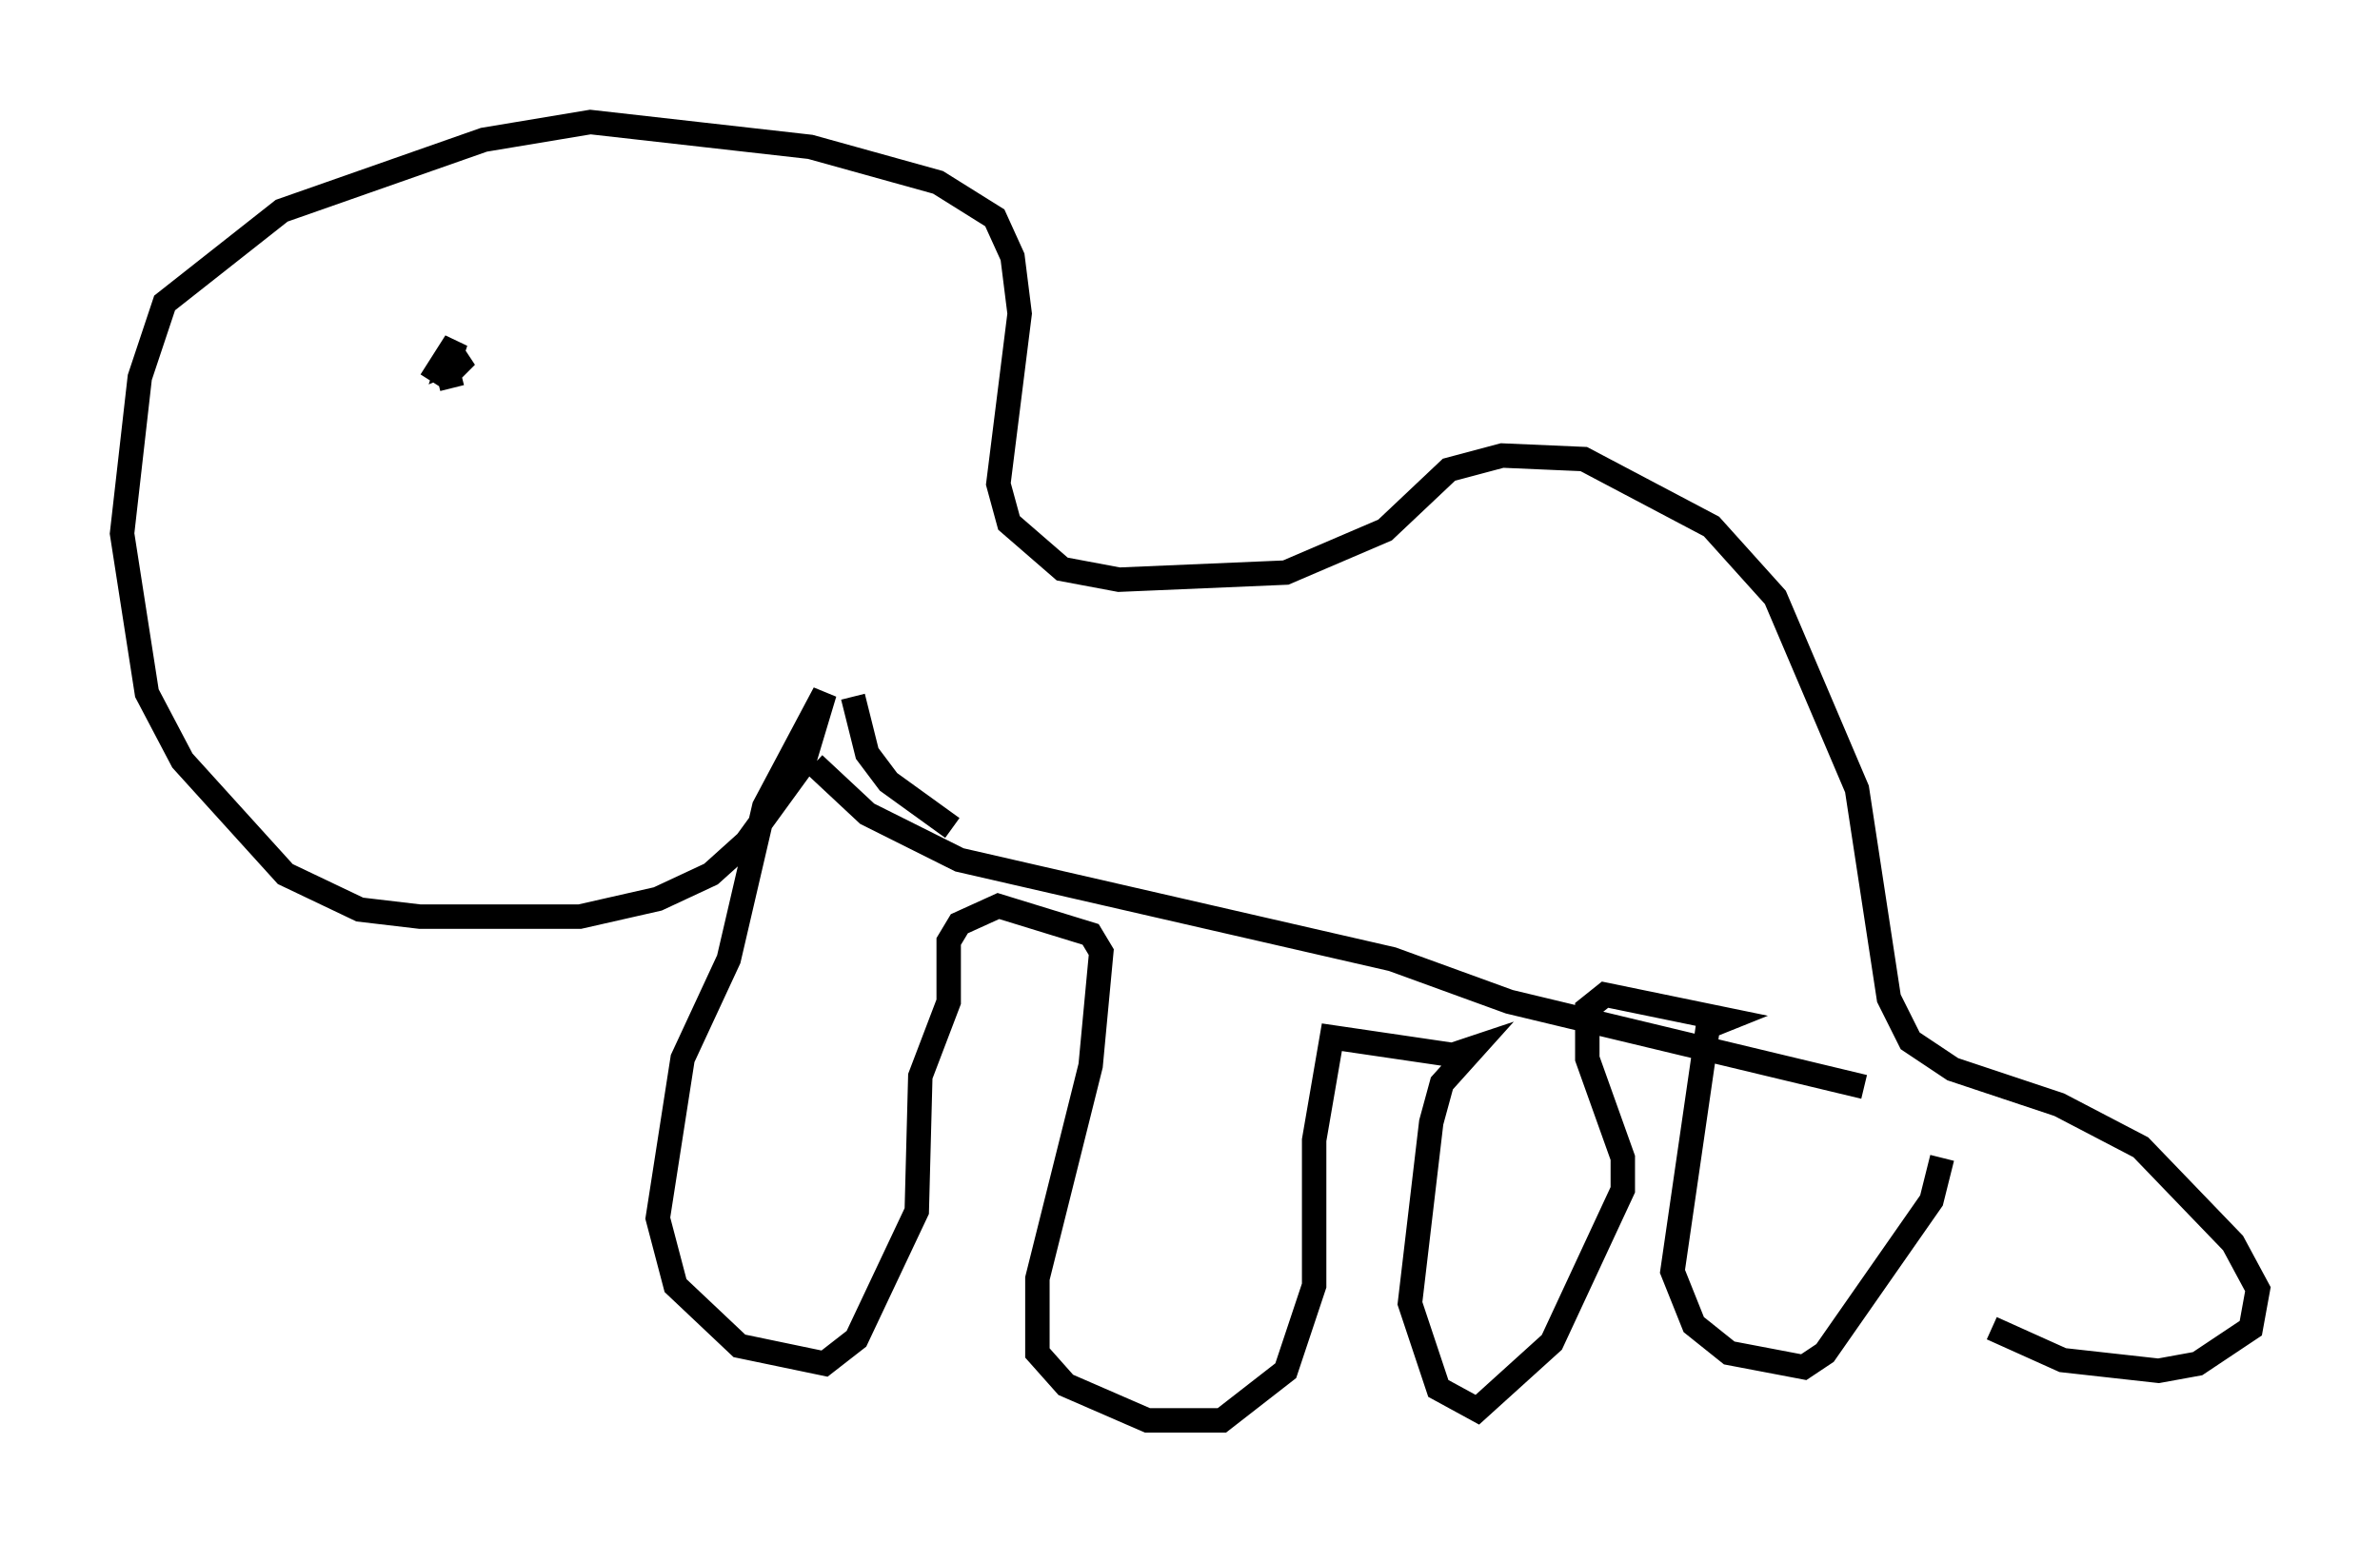 <?xml version="1.0" encoding="utf-8" ?>
<svg baseProfile="full" height="63.162" version="1.1" width="97.441" xmlns="http://www.w3.org/2000/svg" xmlns:ev="http://www.w3.org/2001/xml-events" xmlns:xlink="http://www.w3.org/1999/xlink"><defs /><rect fill="white" height="63.162" width="97.441" x="0" y="0" /><path d="M76.318, 49.302 m5.229, 5.084 l2.905, 1.307 3.922, 0.436 l1.598, -0.291 2.179, -1.453 l0.291, -1.598 -1.017, -1.888 l-3.777, -3.922 -3.341, -1.743 l-4.358, -1.453 -1.743, -1.162 l-0.872, -1.743 -1.307, -8.57 l-3.341, -7.844 -2.615, -2.905 l-5.229, -2.76 -3.341, -0.145 l-2.179, 0.581 -2.615, 2.469 l-4.067, 1.743 -6.827, 0.291 l-2.324, -0.436 -2.179, -1.888 l-0.436, -1.598 0.872, -6.972 l-0.291, -2.324 -0.726, -1.598 l-2.324, -1.453 -5.229, -1.453 l-9.006, -1.017 -4.358, 0.726 l-8.279, 2.905 -4.793, 3.777 l-1.017, 3.05 -0.726, 6.391 l1.017, 6.536 1.453, 2.76 l4.212, 4.648 3.05, 1.453 l2.469, 0.291 6.536, 0.0 l3.196, -0.726 2.179, -1.017 l1.453, -1.307 2.324, -3.196 l0.872, -2.905 -2.469, 4.648 l-1.453, 6.246 -1.888, 4.067 l-1.017, 6.536 0.726, 2.76 l2.615, 2.469 3.486, 0.726 l1.307, -1.017 2.469, -5.229 l0.145, -5.52 1.162, -3.05 l0.0, -2.469 0.436, -0.726 l1.598, -0.726 3.777, 1.162 l0.436, 0.726 -0.436, 4.648 l-2.179, 8.715 0.0, 3.05 l1.162, 1.307 3.341, 1.453 l3.05, 0.0 2.615, -2.034 l1.162, -3.486 0.0, -5.955 l0.726, -4.212 4.939, 0.726 l0.872, -0.291 -1.307, 1.453 l-0.436, 1.598 -0.872, 7.408 l1.162, 3.486 1.598, 0.872 l3.05, -2.76 2.905, -6.246 l0.0, -1.307 -1.453, -4.067 l0.0, -2.034 0.726, -0.581 l4.939, 1.017 -0.726, 0.291 l-1.453, 10.022 0.872, 2.179 l1.453, 1.162 3.05, 0.581 l0.872, -0.581 4.358, -6.246 l0.436, -1.743 m-44.592, -18.883 l0.581, 2.324 0.872, 1.162 l2.615, 1.888 m-5.665, -2.615 l2.179, 2.034 3.777, 1.888 l17.721, 4.067 4.793, 1.743 l14.525, 3.486 m-58.681, -28.905 l1.017, -1.598 -0.291, 0.872 l0.726, -0.291 -0.726, 0.726 l0.145, 0.581 " fill="none" stroke="black" stroke-width="1" /></svg>